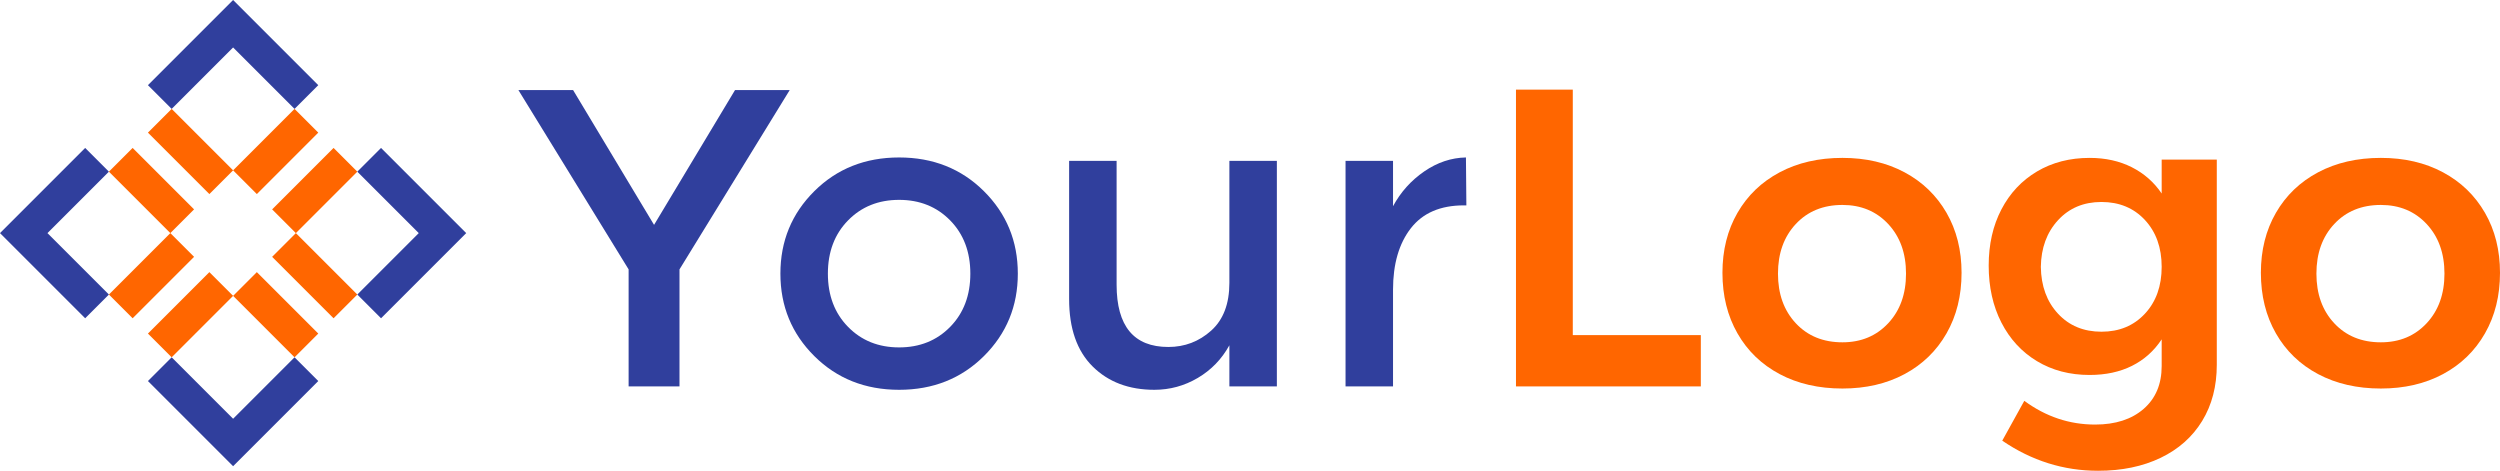 <svg id="Layer_1" xmlns="http://www.w3.org/2000/svg" viewBox="0 0 707.594 133.248"><style>.st0{fill:#303f9d}.st1{fill:#f60}.st2{fill:none}</style><g id="XMLID_2_"><path id="XMLID_19_" class="st0" d="M192.322 109.368h-14.4v-33.12l-31.2-50.76h15.48l22.92 38.16 22.92-38.16h15.48l-31.2 50.76v33.12z"/><path id="XMLID_21_" class="st0" d="M278.482 100.788c-6.401 6.36-14.4 9.54-24 9.54s-17.601-3.18-24-9.54c-6.401-6.36-9.6-14.139-9.6-23.34 0-9.199 3.199-16.98 9.6-23.34 6.399-6.36 14.4-9.54 24-9.54s17.599 3.18 24 9.54c6.399 6.36 9.6 14.141 9.6 23.34 0 9.201-3.201 16.98-9.6 23.34zm-38.46-8.28c3.799 3.881 8.619 5.82 14.46 5.82 5.839 0 10.659-1.938 14.46-5.82 3.799-3.879 5.7-8.899 5.7-15.06 0-6.16-1.901-11.179-5.7-15.06-3.801-3.879-8.621-5.82-14.46-5.82-5.841 0-10.661 1.94-14.46 5.82-3.801 3.881-5.7 8.9-5.7 15.06 0 6.161 1.899 11.181 5.7 15.06z"/><path id="XMLID_24_" class="st0" d="M347.96 80.088v-34.56h13.44v63.84h-13.44v-11.64c-2.159 3.921-5.141 7.001-8.939 9.24-3.801 2.241-7.901 3.36-12.3 3.36-7.2 0-13.02-2.199-17.46-6.6-4.44-4.398-6.66-10.759-6.66-19.08v-39.12h13.44v35.04c0 11.76 4.878 17.64 14.64 17.64 4.639 0 8.679-1.539 12.12-4.62 3.438-3.079 5.159-7.579 5.159-13.5z"/><path id="XMLID_26_" class="st0" d="M414.32 58.128c-6.642 0-11.641 2.16-15 6.48-3.36 4.32-5.04 10.121-5.04 17.4v27.36h-13.44v-63.84h13.44v12.84c2.16-4 5.1-7.279 8.82-9.84 3.72-2.56 7.659-3.879 11.819-3.96l.12 13.56h-.719z"/><path id="XMLID_28_" class="st1" d="M429.078 25.368h16.08v69.48h36.239v14.52h-52.319v-84z"/><path id="XMLID_30_" class="st1" d="M539.056 48.768c5.079 2.721 9.039 6.54 11.88 11.46 2.839 4.92 4.26 10.581 4.26 16.98 0 6.48-1.421 12.201-4.26 17.16-2.841 4.961-6.801 8.801-11.88 11.52-5.081 2.72-10.94 4.08-17.58 4.08-6.72 0-12.641-1.359-17.76-4.08-5.121-2.719-9.102-6.559-11.94-11.52-2.84-4.959-4.26-10.68-4.26-17.16 0-6.399 1.42-12.06 4.26-16.98 2.839-4.92 6.819-8.739 11.94-11.46 5.119-2.719 11.04-4.08 17.76-4.08 6.639 0 12.498 1.361 17.58 4.08zm-30.781 14.64c-3.359 3.6-5.04 8.28-5.04 14.04s1.681 10.44 5.04 14.04c3.36 3.6 7.759 5.4 13.2 5.4 5.28 0 9.601-1.8 12.96-5.4 3.36-3.6 5.04-8.28 5.04-14.04s-1.68-10.44-5.04-14.04c-3.359-3.6-7.68-5.4-12.96-5.4-5.441 0-9.839 1.8-13.2 5.4z"/><path id="XMLID_33_" class="st1" d="M627.435 45.168v58.08c0 6.081-1.381 11.38-4.141 15.9-2.76 4.519-6.681 7.998-11.76 10.439-5.081 2.439-10.98 3.66-17.7 3.66-9.761 0-18.801-2.841-27.12-8.52l6.24-11.28c6.079 4.479 12.76 6.72 20.04 6.72 5.76 0 10.339-1.481 13.74-4.439 3.399-2.961 5.1-7 5.1-12.12v-7.56c-2.16 3.281-4.961 5.78-8.399 7.5-3.441 1.721-7.44 2.58-12 2.58-5.601 0-10.561-1.299-14.881-3.9-4.319-2.599-7.68-6.24-10.079-10.92-2.4-4.68-3.601-10.059-3.601-16.14 0-6 1.2-11.298 3.601-15.9 2.399-4.599 5.76-8.179 10.079-10.74 4.32-2.56 9.28-3.84 14.881-3.84 4.479 0 8.46.881 11.939 2.64 3.48 1.761 6.3 4.241 8.46 7.44v-9.6h15.601zm-20.34 43.62c3.16-3.399 4.74-7.819 4.74-13.26 0-5.439-1.58-9.859-4.74-13.26-3.161-3.399-7.26-5.1-12.3-5.1s-9.141 1.722-12.3 5.16c-3.161 3.44-4.781 7.841-4.86 13.2.079 5.441 1.699 9.86 4.86 13.26 3.159 3.401 7.26 5.1 12.3 5.1s9.138-1.699 12.3-5.1z"/><path id="XMLID_36_" class="st1" d="M691.454 48.768c5.079 2.721 9.039 6.54 11.88 11.46 2.839 4.92 4.26 10.581 4.26 16.98 0 6.48-1.421 12.201-4.26 17.16-2.841 4.961-6.801 8.801-11.88 11.52-5.081 2.72-10.94 4.08-17.58 4.08-6.72 0-12.641-1.359-17.76-4.08-5.121-2.719-9.102-6.559-11.94-11.52-2.84-4.959-4.26-10.68-4.26-17.16 0-6.399 1.42-12.06 4.26-16.98 2.839-4.92 6.819-8.739 11.94-11.46 5.119-2.719 11.04-4.08 17.76-4.08 6.64 0 12.499 1.361 17.58 4.08zm-30.78 14.64c-3.359 3.6-5.04 8.28-5.04 14.04s1.681 10.44 5.04 14.04c3.36 3.6 7.759 5.4 13.2 5.4 5.28 0 9.601-1.8 12.96-5.4 3.36-3.6 5.04-8.28 5.04-14.04s-1.68-10.44-5.04-14.04c-3.359-3.6-7.68-5.4-12.96-5.4-5.442 0-9.84 1.8-13.2 5.4z"/></g><path id="XMLID_18_" transform="rotate(-45.001 30.824 65.979)" class="st2" d="M18.527 53.681h24.594v24.594H18.527z"/><path id="XMLID_17_" transform="rotate(45.001 65.978 30.823)" class="st2" d="M53.68 18.527h24.594v24.594H53.68z"/><path id="XMLID_16_" transform="rotate(45.001 65.979 101.13)" class="st2" d="M53.68 88.834h24.594v24.594H53.68z"/><path id="XMLID_15_" transform="rotate(-45.001 101.132 65.98)" class="st2" d="M88.834 53.681h24.594v24.594H88.834z"/><path id="XMLID_14_" transform="rotate(-45.001 89.078 53.925)" class="st1" d="M76.78 49.175h24.594v9.499H76.78z"/><path id="XMLID_13_" transform="rotate(-45.001 53.922 89.078)" class="st1" d="M41.627 84.328h24.594v9.499H41.627z"/><path id="XMLID_12_" transform="rotate(134.999 78.032 42.877)" class="st1" d="M65.734 38.129h24.594v9.498H65.734z"/><path id="XMLID_11_" transform="rotate(45.001 42.879 78.031)" class="st1" d="M38.128 65.734h9.499v24.594h-9.499z"/><path id="XMLID_10_" transform="rotate(45.001 42.878 53.924)" class="st1" d="M30.58 49.175h24.594v9.499H30.58z"/><path id="XMLID_9_" transform="rotate(134.999 53.924 42.878)" class="st1" d="M49.174 30.581h9.499v24.594h-9.499z"/><path id="XMLID_8_" transform="rotate(-134.999 89.077 78.032)" class="st1" d="M76.78 73.282h24.594v9.499H76.78z"/><path id="XMLID_7_" transform="rotate(45.001 78.032 89.077)" class="st1" d="M65.734 84.328h24.594v9.499H65.734z"/><path id="XMLID_6_" class="st0" d="M90.084 107.848l-6.716-6.717-17.391 17.391-17.39-17.391-6.717 6.717 24.107 24.107z"/><path id="XMLID_5_" class="st0" d="M30.824 48.587l-6.717-6.717L0 65.978l24.107 24.107 6.717-6.717-17.391-17.39z"/><path id="XMLID_4_" class="st0" d="M107.847 41.87l-6.716 6.717 17.391 17.391-17.391 17.39 6.716 6.717 24.108-24.107z"/><path id="XMLID_3_" class="st0" d="M83.368 30.824l6.716-6.717L65.977 0 41.87 24.107l6.717 6.717 17.39-17.391z"/></svg>